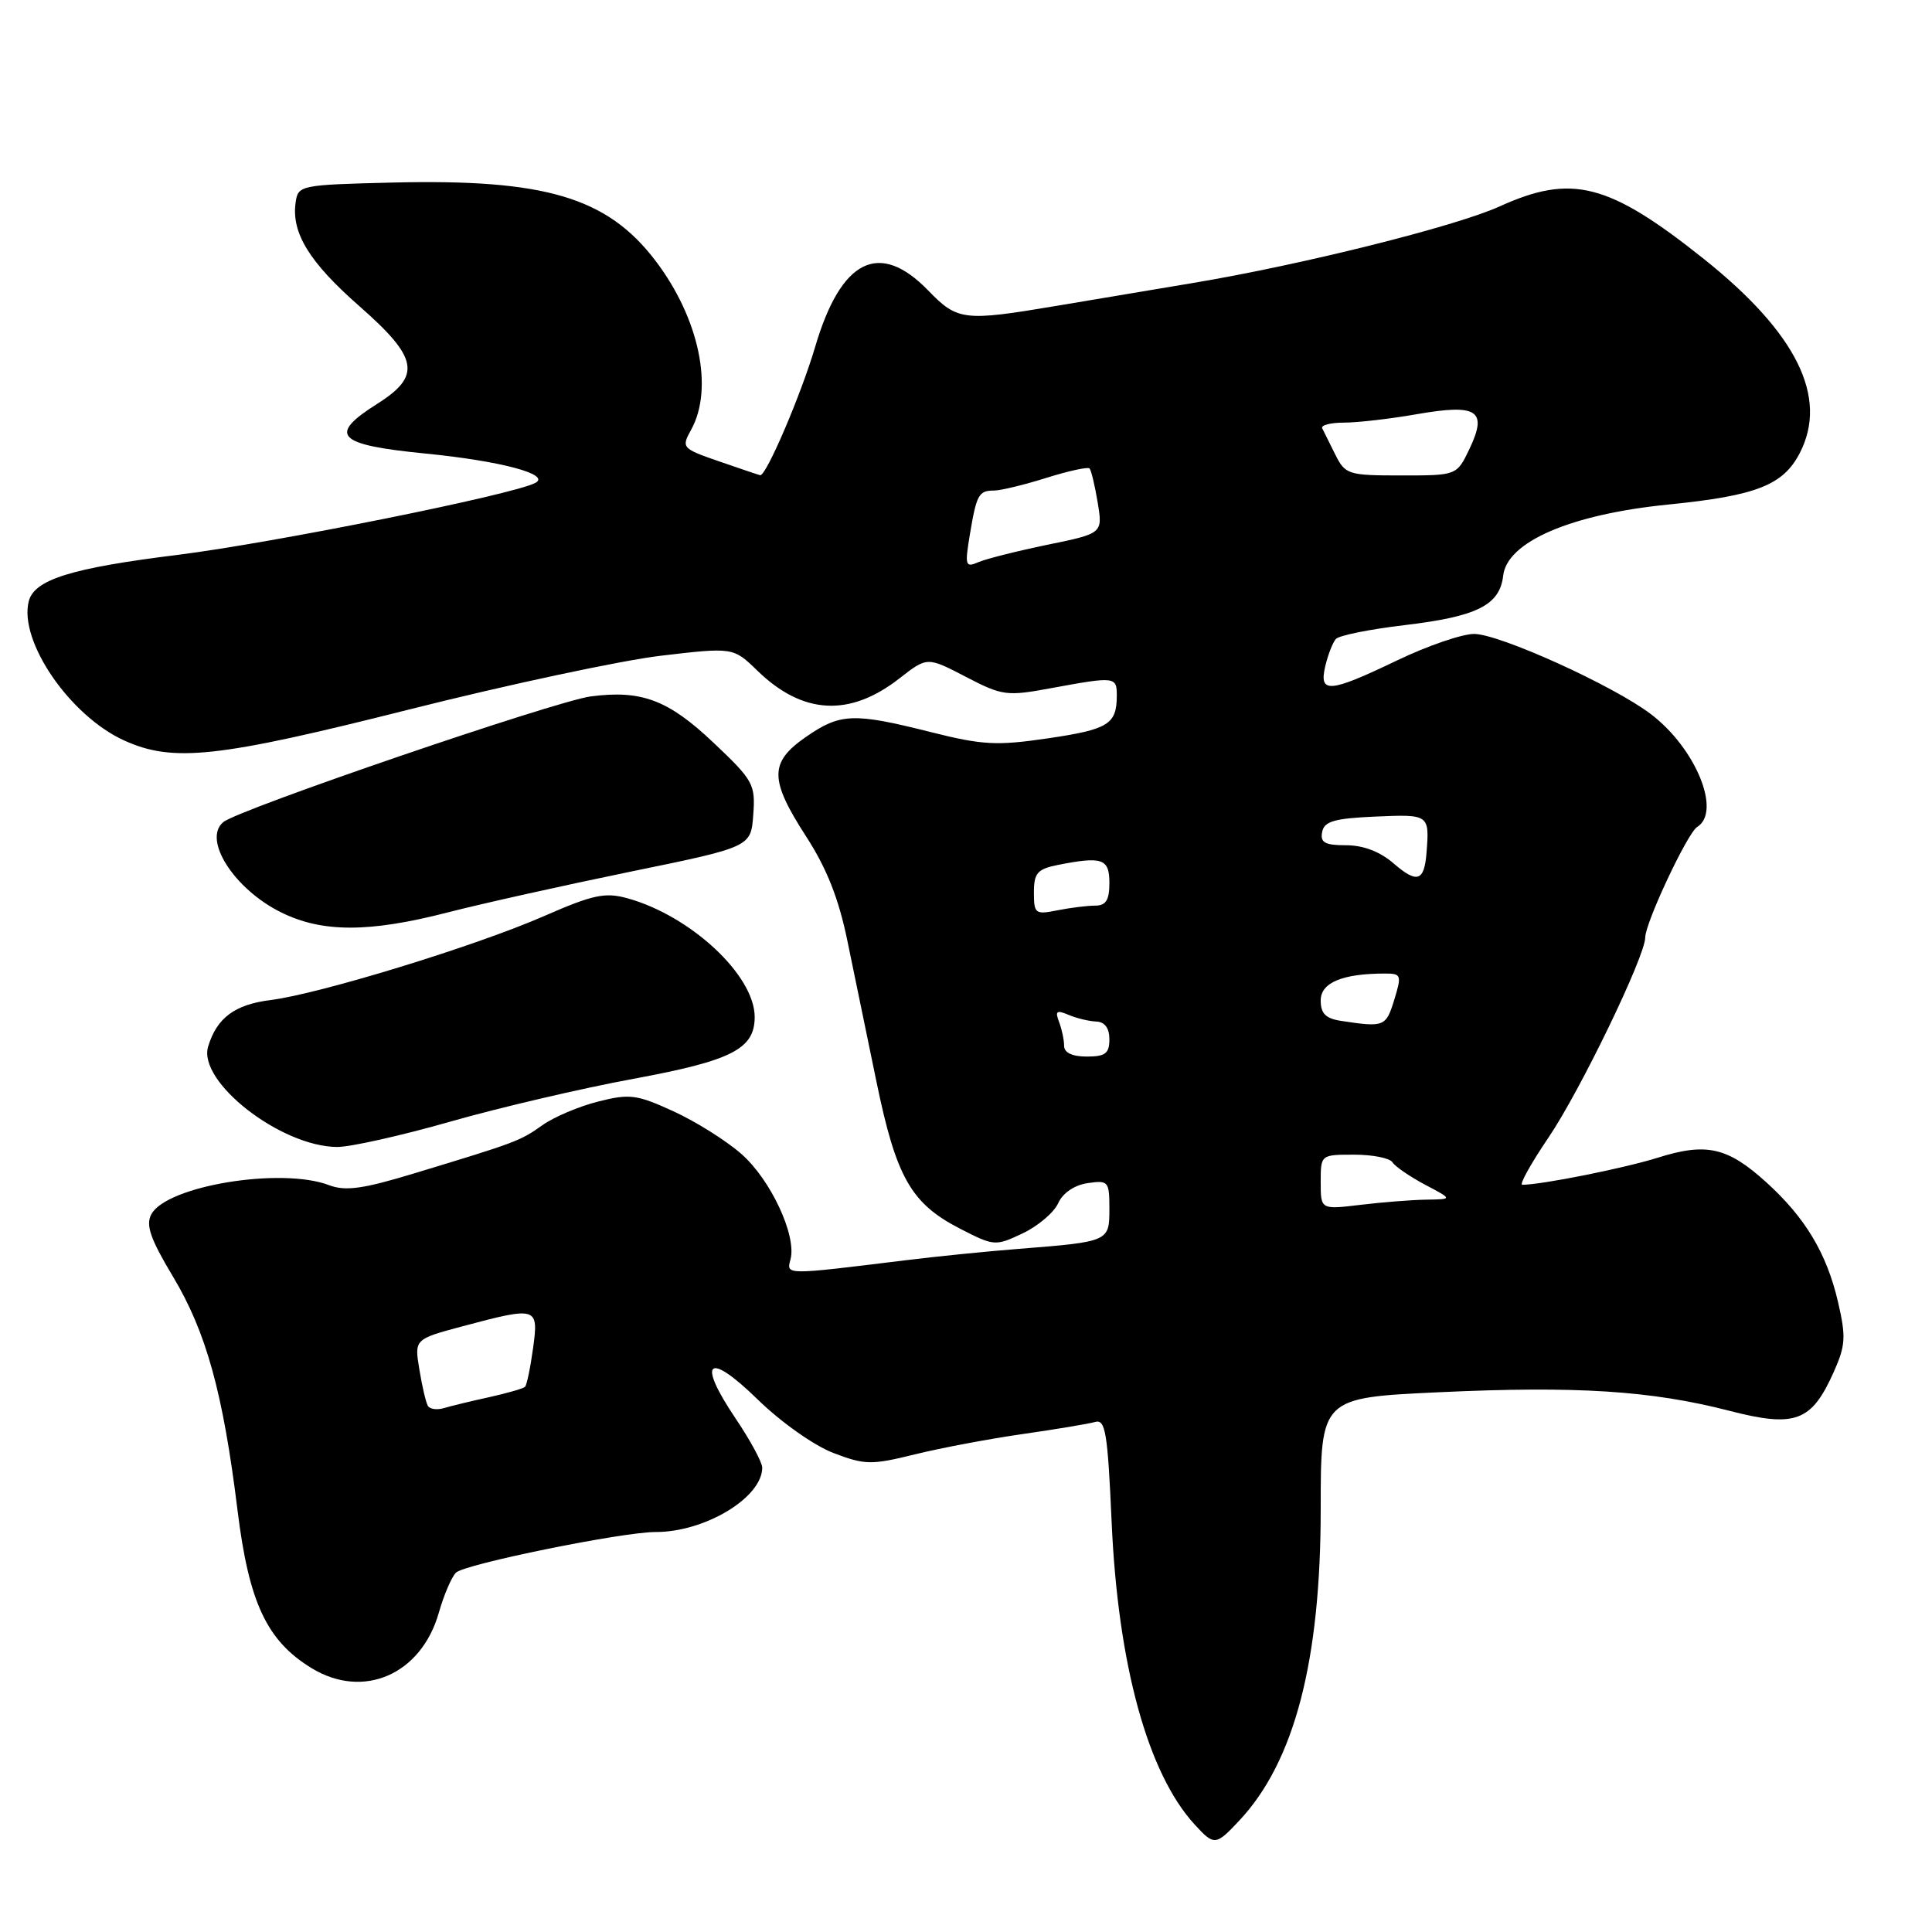 <?xml version="1.0" encoding="UTF-8" standalone="no"?>
<!DOCTYPE svg PUBLIC "-//W3C//DTD SVG 1.1//EN" "http://www.w3.org/Graphics/SVG/1.1/DTD/svg11.dtd" >
<svg xmlns="http://www.w3.org/2000/svg" xmlns:xlink="http://www.w3.org/1999/xlink" version="1.1" viewBox="0 0 256 256">
 <g >
 <path fill="currentColor"
d=" M 164.20 241.25 C 171.52 233.45 175.00 220.12 175.00 199.95 C 175.00 185.21 175.00 185.21 190.67 184.48 C 208.81 183.63 218.78 184.26 229.12 186.93 C 237.89 189.19 240.02 188.40 242.97 181.82 C 244.55 178.29 244.62 177.15 243.55 172.53 C 242.05 166.06 239.19 161.31 234.00 156.62 C 228.90 152.01 226.10 151.38 219.70 153.39 C 215.29 154.78 204.32 156.98 201.71 156.99 C 201.28 157.00 202.84 154.19 205.17 150.75 C 209.34 144.62 217.99 126.73 218.00 124.23 C 218.00 122.28 223.60 110.37 224.88 109.58 C 228.14 107.56 224.71 99.17 218.77 94.64 C 213.83 90.87 198.69 84.00 195.32 84.00 C 193.74 84.00 189.16 85.57 185.14 87.50 C 176.11 91.83 174.74 91.94 175.61 88.25 C 175.97 86.74 176.60 85.12 177.02 84.66 C 177.44 84.20 181.54 83.37 186.14 82.83 C 195.73 81.69 198.73 80.19 199.18 76.27 C 199.70 71.78 208.15 68.14 221.10 66.85 C 232.74 65.68 236.28 64.29 238.48 60.03 C 242.29 52.66 238.08 44.14 225.78 34.32 C 213.16 24.26 208.27 23.00 198.69 27.36 C 192.87 30.00 172.41 35.11 158.00 37.51 C 152.78 38.38 144.61 39.75 139.86 40.55 C 127.71 42.59 126.87 42.49 123.00 38.50 C 116.51 31.80 111.44 34.33 108.01 45.97 C 106.15 52.27 101.53 63.08 100.73 62.97 C 100.60 62.95 98.19 62.14 95.36 61.16 C 90.35 59.43 90.26 59.33 91.58 56.94 C 94.60 51.48 92.65 42.18 86.87 34.57 C 80.46 26.14 72.26 23.70 52.00 24.19 C 39.75 24.49 39.49 24.55 39.17 26.84 C 38.60 30.86 40.99 34.75 47.61 40.56 C 55.44 47.43 55.87 49.79 50.00 53.50 C 43.38 57.68 44.61 58.94 56.40 60.10 C 66.33 61.08 73.02 62.86 70.95 63.98 C 68.08 65.54 36.21 71.94 23.50 73.53 C 9.44 75.27 4.54 76.80 3.81 79.67 C 2.47 84.95 9.25 94.84 16.44 98.11 C 22.93 101.06 28.81 100.42 54.22 94.01 C 67.27 90.72 82.27 87.52 87.55 86.89 C 97.16 85.76 97.16 85.76 100.39 88.90 C 106.38 94.70 112.60 95.03 119.18 89.89 C 122.86 87.02 122.86 87.02 127.97 89.68 C 132.85 92.21 133.38 92.28 139.41 91.16 C 147.80 89.62 148.00 89.64 147.98 92.25 C 147.96 95.98 146.83 96.66 138.81 97.84 C 132.06 98.83 130.18 98.73 123.31 97.00 C 113.10 94.43 111.34 94.49 106.80 97.64 C 101.92 101.02 101.93 103.27 106.83 110.86 C 109.55 115.06 111.14 119.09 112.28 124.65 C 113.17 128.97 114.91 137.40 116.15 143.40 C 118.75 156.00 120.72 159.46 127.16 162.78 C 131.73 165.13 131.89 165.14 135.50 163.43 C 137.53 162.47 139.65 160.67 140.21 159.44 C 140.83 158.07 142.36 157.03 144.12 156.77 C 146.86 156.37 147.00 156.53 147.00 160.15 C 147.00 164.52 146.98 164.53 135.00 165.48 C 130.88 165.80 124.12 166.48 120.00 166.99 C 103.90 168.97 104.19 168.97 104.75 166.86 C 105.57 163.71 102.12 156.31 98.23 152.90 C 96.23 151.14 92.18 148.60 89.23 147.25 C 84.38 145.03 83.44 144.90 79.26 145.96 C 76.72 146.60 73.39 148.01 71.86 149.10 C 68.93 151.19 68.40 151.38 54.91 155.47 C 48.07 157.55 45.77 157.86 43.60 157.04 C 37.26 154.63 22.08 157.12 20.05 160.90 C 19.29 162.33 19.92 164.15 22.90 169.12 C 27.32 176.48 29.55 184.52 31.47 200.09 C 32.98 212.37 35.35 217.41 41.29 221.04 C 48.16 225.23 55.82 221.88 58.15 213.68 C 58.80 211.38 59.82 209.00 60.41 208.39 C 61.51 207.26 82.48 202.99 86.88 203.00 C 93.42 203.01 101.00 198.43 101.00 194.47 C 101.00 193.77 99.41 190.83 97.46 187.94 C 92.29 180.26 93.78 178.98 100.39 185.43 C 103.47 188.44 107.86 191.54 110.41 192.52 C 114.61 194.12 115.43 194.14 121.23 192.71 C 124.68 191.86 131.10 190.65 135.50 190.02 C 139.90 189.39 144.22 188.67 145.10 188.42 C 146.48 188.02 146.77 189.78 147.30 201.73 C 148.14 220.60 152.09 234.99 158.29 241.75 C 160.89 244.59 161.09 244.57 164.20 241.25 Z  M 59.67 148.62 C 66.18 146.76 77.09 144.21 83.92 142.95 C 96.98 140.54 100.00 139.00 100.00 134.75 C 99.99 129.23 91.52 121.34 83.12 119.02 C 80.17 118.21 78.57 118.55 72.08 121.39 C 63.04 125.35 42.37 131.69 35.87 132.51 C 31.11 133.10 28.73 134.87 27.58 138.67 C 26.16 143.33 37.20 151.93 44.67 151.98 C 46.41 151.99 53.16 150.48 59.67 148.62 Z  M 59.33 120.90 C 63.83 119.74 74.70 117.32 83.50 115.51 C 99.50 112.23 99.50 112.23 99.81 107.97 C 100.11 103.92 99.83 103.41 94.51 98.38 C 88.54 92.73 84.98 91.40 78.27 92.28 C 73.59 92.90 31.61 107.25 29.59 108.93 C 26.81 111.23 31.02 117.81 37.24 120.89 C 42.69 123.59 48.89 123.59 59.33 120.90 Z  M 56.70 186.29 C 56.44 185.86 55.93 183.69 55.57 181.47 C 54.90 177.45 54.90 177.45 61.36 175.72 C 71.20 173.10 71.39 173.16 70.63 178.67 C 70.28 181.24 69.80 183.53 69.57 183.76 C 69.34 183.99 67.21 184.60 64.83 185.13 C 62.45 185.65 59.75 186.30 58.83 186.58 C 57.92 186.85 56.96 186.73 56.70 186.29 Z  M 175.00 156.64 C 175.00 153.00 175.00 153.00 179.44 153.00 C 181.88 153.00 184.16 153.45 184.51 154.01 C 184.85 154.56 186.79 155.89 188.81 156.97 C 192.50 158.91 192.50 158.91 189.00 158.96 C 187.07 158.99 183.14 159.30 180.25 159.65 C 175.00 160.28 175.00 160.28 175.00 156.64 Z  M 141.00 138.58 C 141.00 137.80 140.70 136.37 140.33 135.41 C 139.78 133.97 140.00 133.80 141.58 134.47 C 142.63 134.92 144.29 135.32 145.25 135.36 C 146.39 135.40 147.00 136.23 147.00 137.71 C 147.00 139.59 146.46 140.00 144.00 140.00 C 142.08 140.00 141.00 139.49 141.00 138.58 Z  M 177.75 135.28 C 175.66 134.97 175.00 134.31 175.00 132.56 C 175.00 130.20 177.89 129.00 183.53 129.00 C 185.68 129.00 185.75 129.21 184.74 132.50 C 183.65 136.04 183.41 136.14 177.75 135.28 Z  M 137.00 118.25 C 137.00 115.69 137.46 115.16 140.12 114.62 C 146.07 113.44 147.00 113.76 147.00 117.00 C 147.00 119.27 146.54 120.00 145.12 120.00 C 144.09 120.00 141.84 120.28 140.12 120.62 C 137.18 121.21 137.00 121.08 137.00 118.25 Z  M 184.69 114.43 C 182.87 112.85 180.66 112.00 178.37 112.00 C 175.56 112.00 174.92 111.65 175.19 110.25 C 175.46 108.83 176.78 108.44 182.26 108.20 C 189.38 107.89 189.42 107.92 189.02 113.00 C 188.73 116.78 187.77 117.10 184.69 114.43 Z  M 128.50 70.90 C 129.39 65.54 129.68 65.00 131.72 65.00 C 132.60 65.00 135.72 64.24 138.65 63.32 C 141.58 62.40 144.15 61.84 144.37 62.07 C 144.59 62.31 145.08 64.34 145.45 66.59 C 146.12 70.68 146.12 70.68 138.81 72.18 C 134.79 73.01 130.66 74.05 129.64 74.49 C 127.92 75.24 127.83 74.95 128.50 70.90 Z  M 176.94 60.25 C 176.18 58.74 175.40 57.16 175.20 56.75 C 175.00 56.34 176.30 56.00 178.08 56.00 C 179.87 56.00 184.22 55.50 187.75 54.88 C 195.79 53.48 197.14 54.38 194.71 59.49 C 193.03 63.00 193.03 63.00 185.68 63.00 C 178.65 63.00 178.26 62.88 176.94 60.25 Z "/>
</g>
</svg>